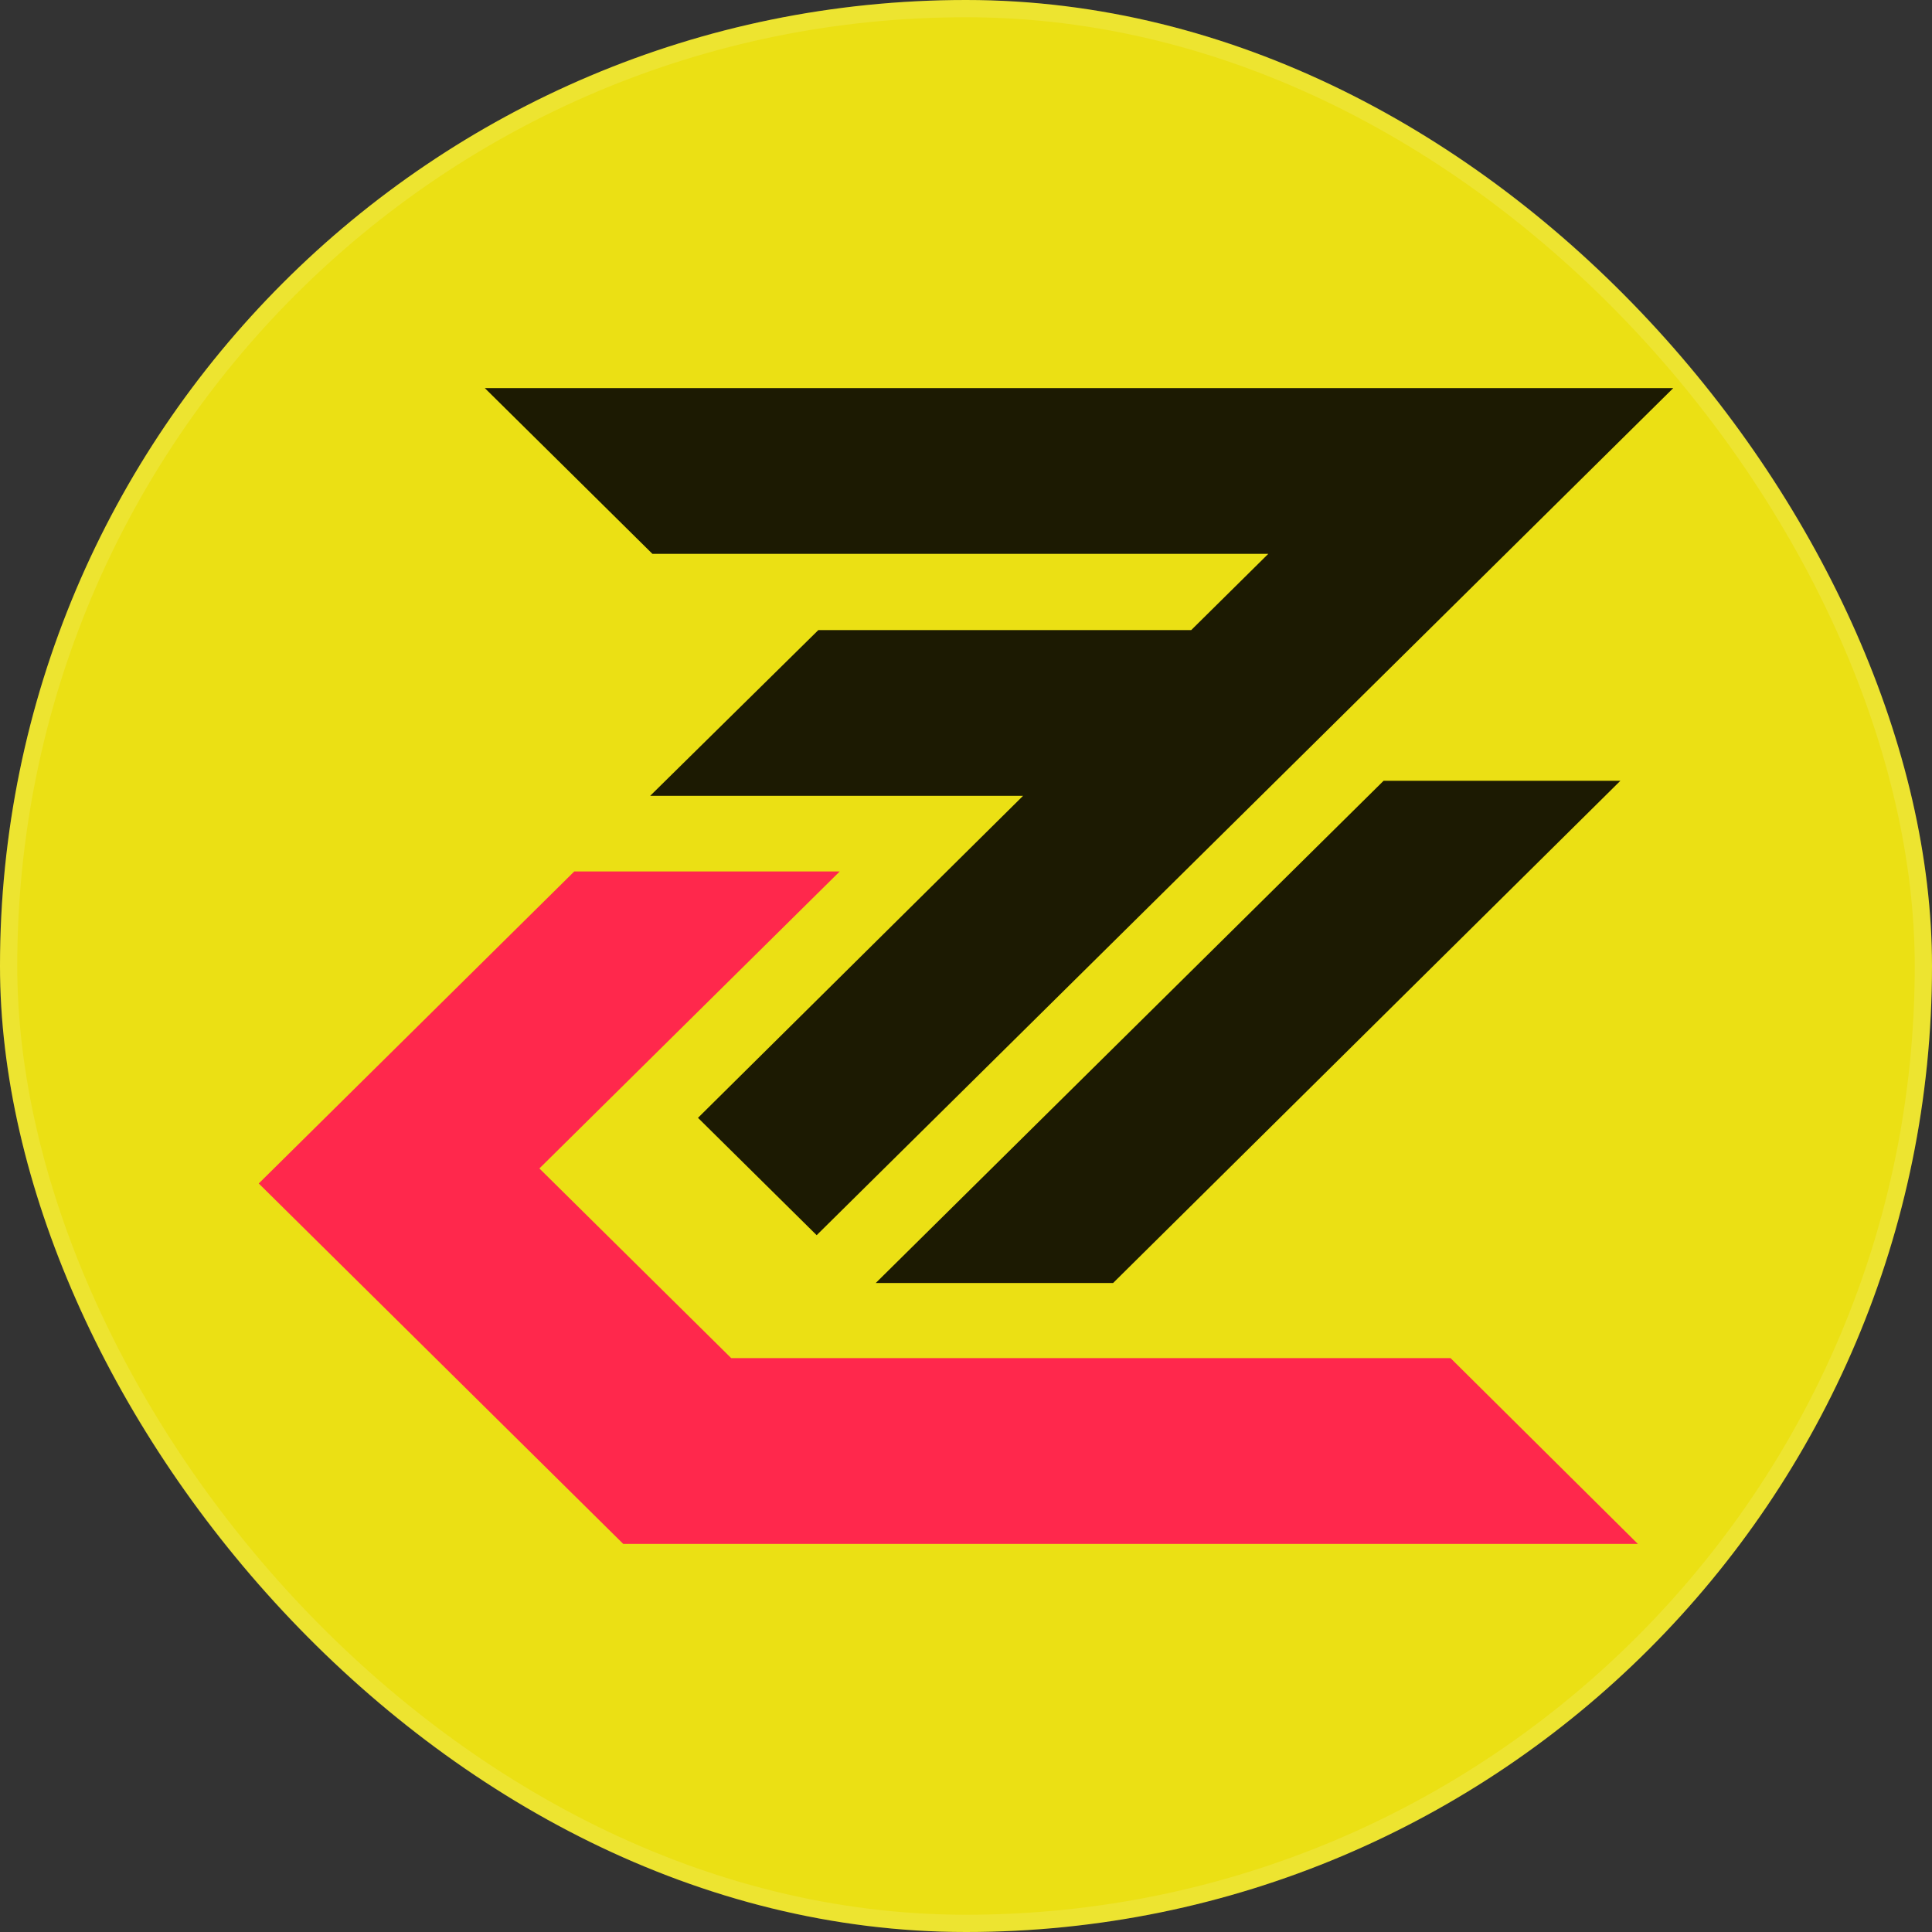 <svg viewBox="0 0 112 112" fill="none" id="icon--logo-s" xmlns="http://www.w3.org/2000/svg">
<rect x="0" y="0" width="112" height="112" fill="#333333" stroke="none"/>
<rect width="112" height="112" rx="56" fill="#EBE014"/>
<path d="M84.089 78.731H42.388L31.27 67.736L48.68 50.519H33.291L15 68.607L36.128 89.5H94.946L84.089 78.731Z" fill="#FF284C"/>
<path d="M96.999 22.5H28.106L37.822 32.108H73.524L69.057 36.526H47.441L37.692 46.134H59.309L40.463 64.802L47.343 71.605L96.999 22.5Z" fill="black" fill-opacity="0.88"/>
<path d="M64.526 74.378L93.935 45.263H80.208L50.767 74.378H64.526Z" fill="black" fill-opacity="0.88"/>
<rect x="0.5" y="0.5" width="111" height="111" rx="55.5" stroke="white" stroke-opacity="0.12"/>
</svg>
